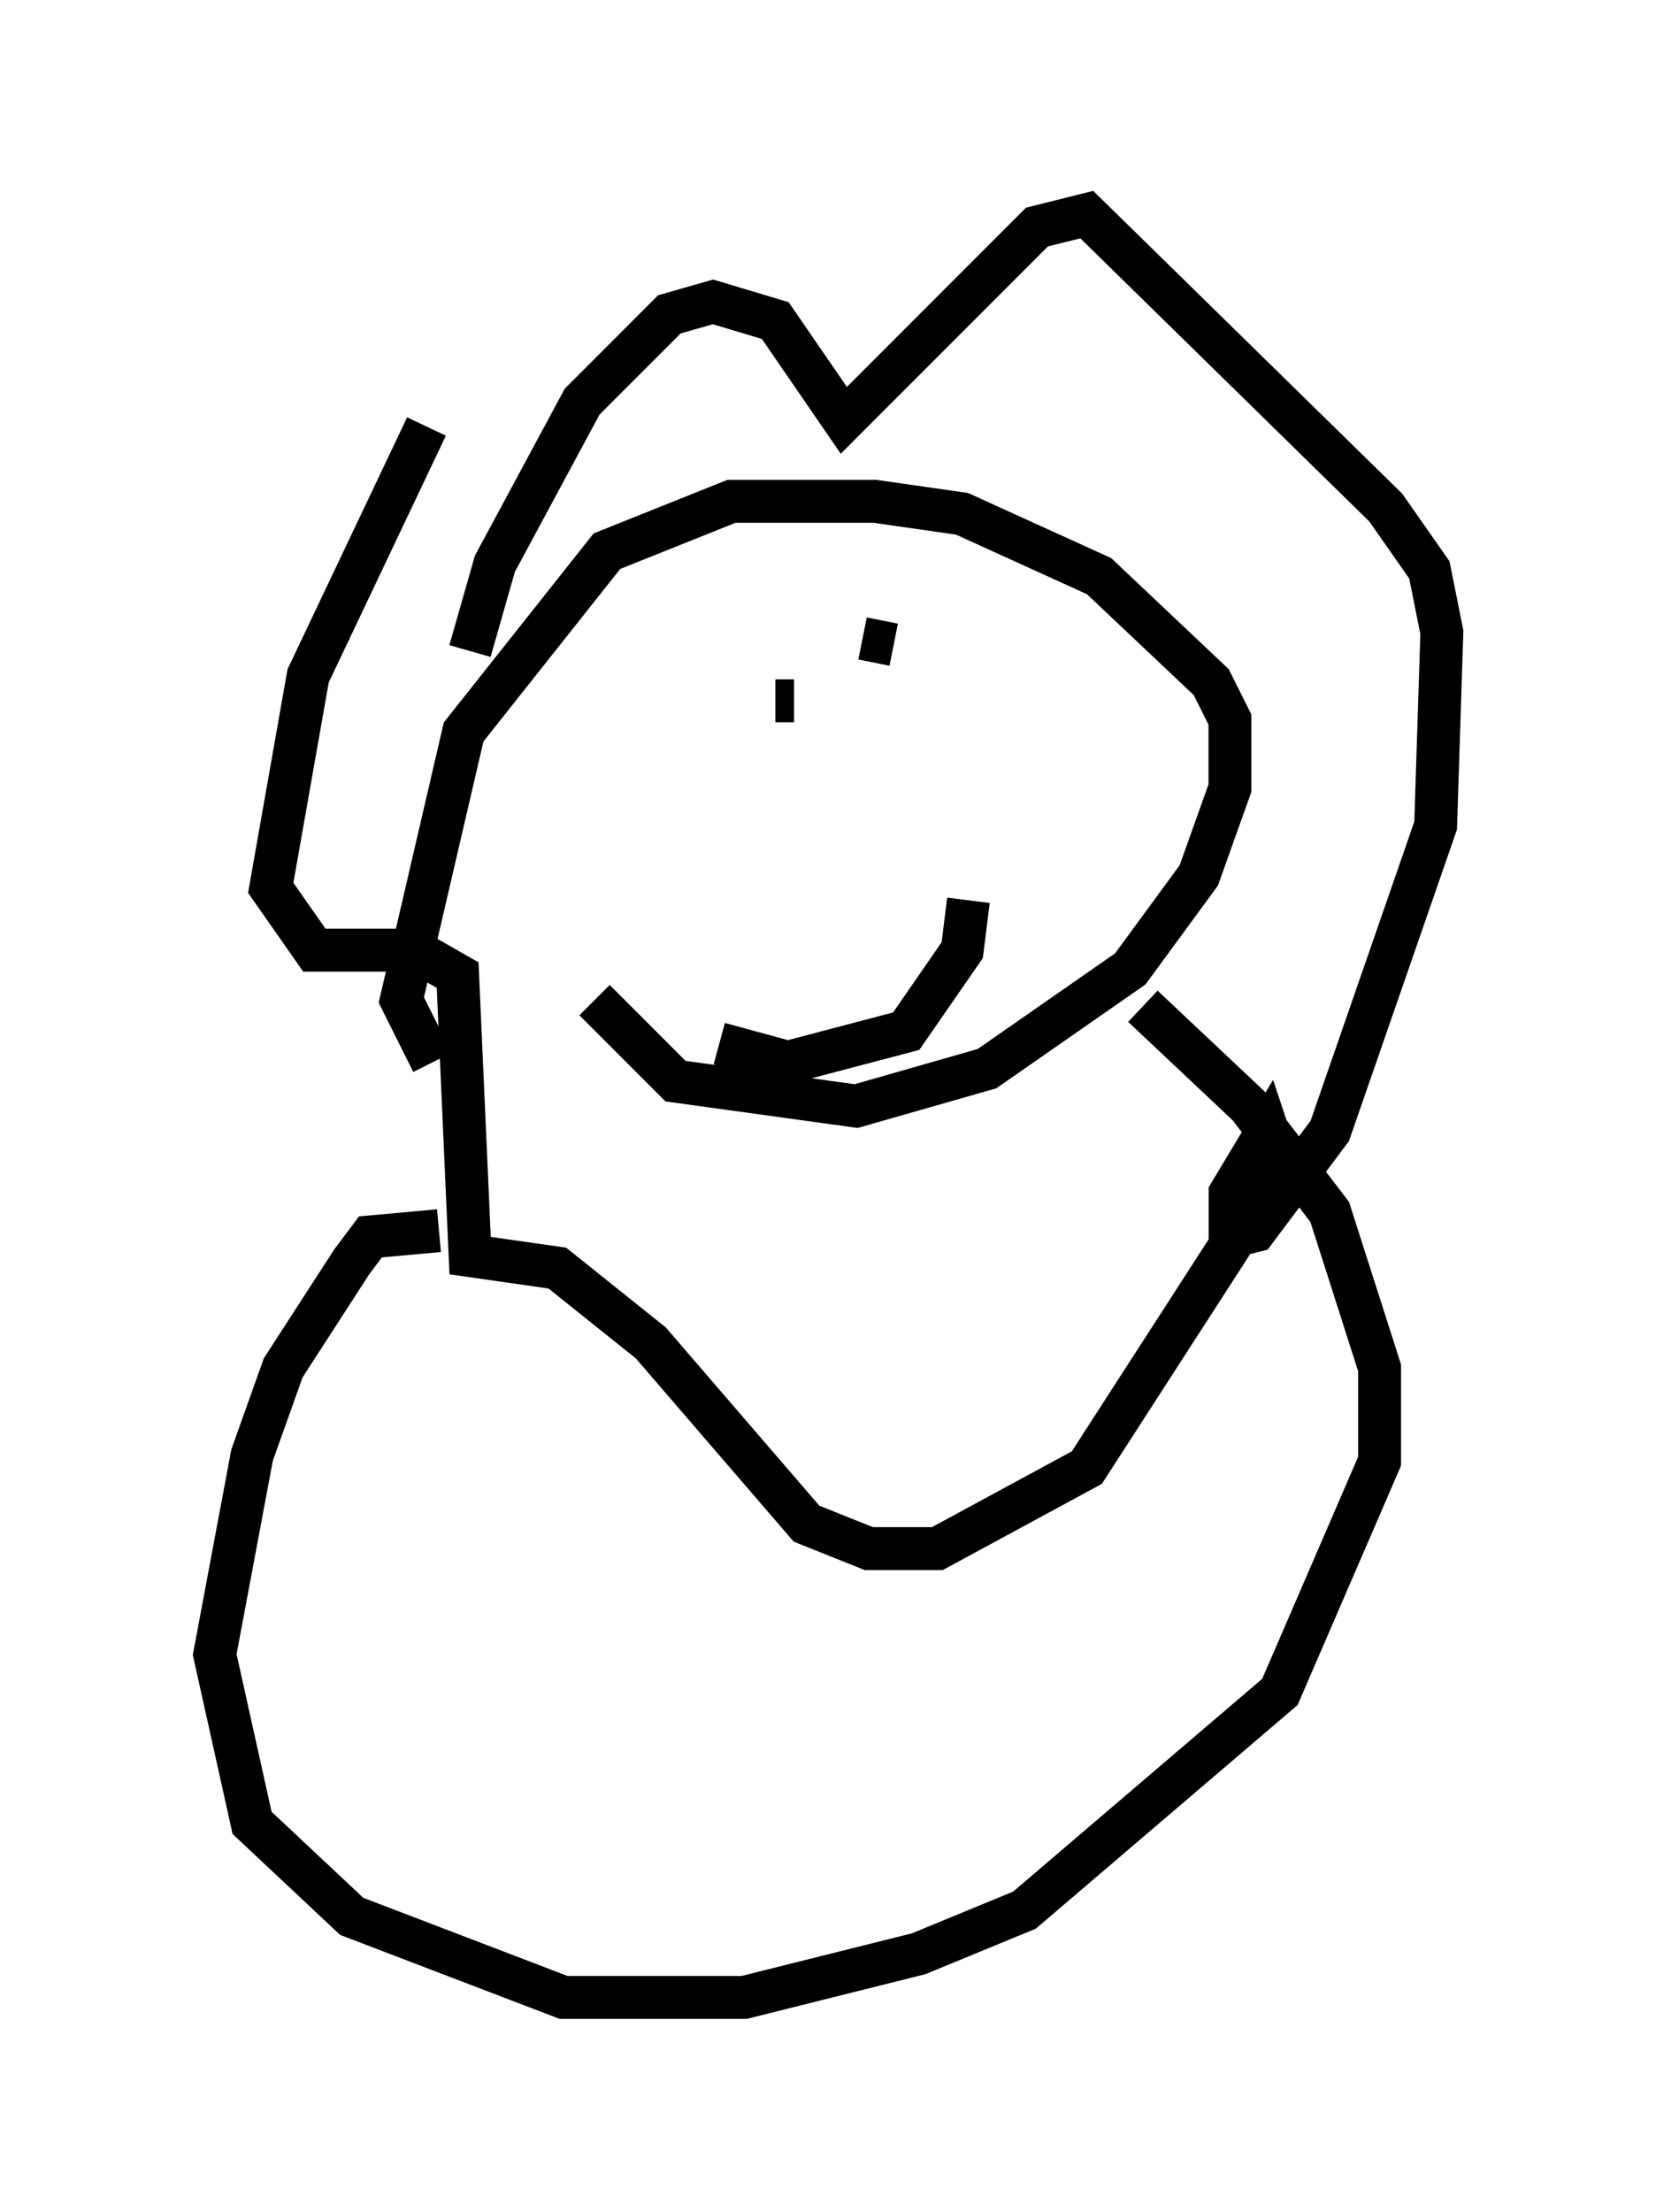 <?xml version="1.0" encoding="utf-8" ?>
<svg baseProfile="full" height="51.542" version="1.1" width="38.614" xmlns="http://www.w3.org/2000/svg" xmlns:ev="http://www.w3.org/2001/xml-events" xmlns:xlink="http://www.w3.org/1999/xlink"><defs /><rect fill="white" height="51.542" width="38.614" x="0" y="0" /><path d="M11.827, 25.335 m-1.743, -0.581 l-0.726, -1.453 1.453, -6.246 l3.341, -4.212 2.905, -1.162 l3.341, 0.0 2.034, 0.291 l3.196, 1.453 2.615, 2.469 l0.436, 0.872 0.0, 1.598 l-0.726, 2.034 -1.598, 2.179 l-3.341, 2.324 -3.05, 0.872 l-4.212, -0.581 -1.888, -1.888 m-2.905, -8.134 l0.581, -2.034 2.034, -3.777 l2.034, -2.034 1.017, -0.291 l1.453, 0.436 1.598, 2.324 l4.503, -4.503 1.162, -0.291 l6.972, 6.827 1.017, 1.453 l0.291, 1.453 -0.145, 4.503 l-2.469, 7.117 -1.743, 2.324 l-0.581, 0.145 0.0, -1.017 l0.872, -1.453 0.291, 0.872 l-4.503, 6.972 -3.486, 1.888 l-1.598, 0.0 -1.453, -0.581 l-3.631, -4.212 -2.179, -1.743 l-2.034, -0.291 -0.291, -6.536 l-1.017, -0.581 -2.324, 0.0 l-1.017, -1.453 0.872, -4.939 l2.76, -5.81 m6.827, 14.38 l1.598, 0.436 2.76, -0.726 l1.307, -1.888 0.145, -1.162 m-4.503, -4.648 l0.436, 0.0 m1.598, -1.453 l0.726, 0.145 m-10.603, 13.654 l-1.598, 0.145 -0.436, 0.581 l-1.598, 2.469 -0.726, 2.034 l-0.872, 4.648 0.872, 3.922 l2.324, 2.179 4.939, 1.888 l4.212, 0.0 4.067, -1.017 l2.469, -1.017 5.955, -5.084 l2.324, -5.374 0.0, -2.179 l-1.162, -3.631 -1.888, -2.469 l-2.469, -2.324 " fill="none" stroke="black" stroke-width="1" /></svg>